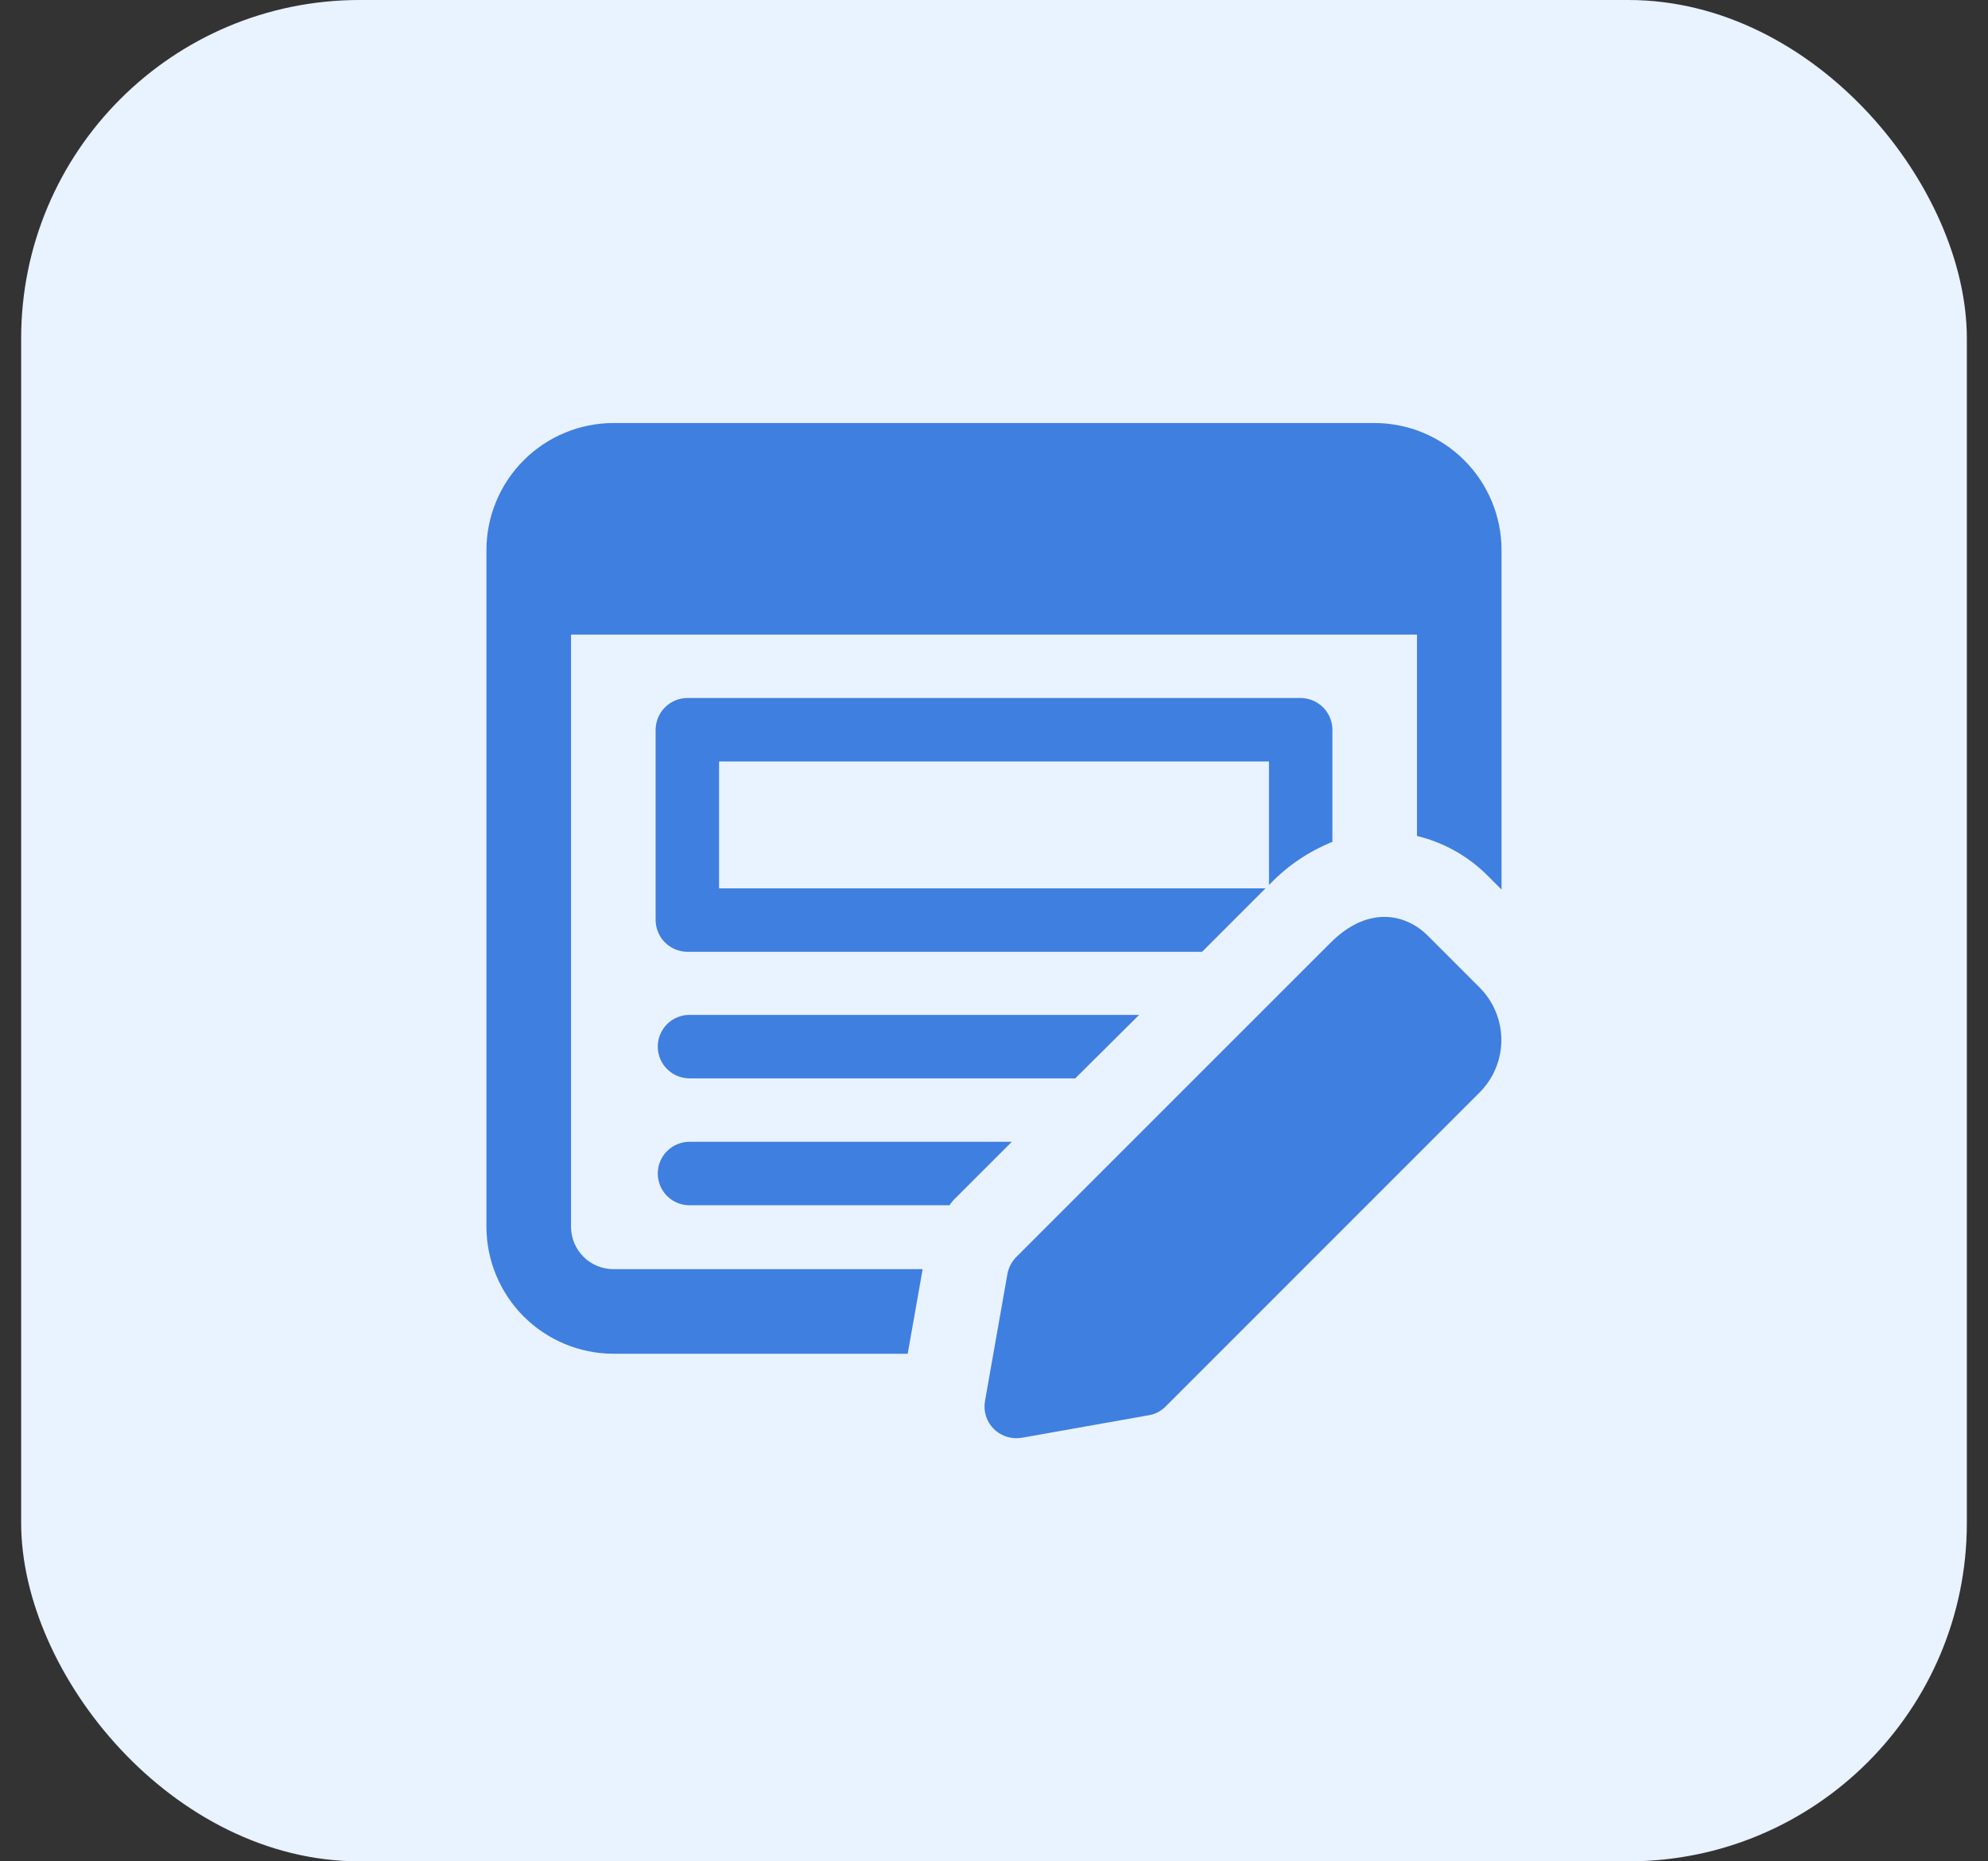 <svg width="47" height="44" viewBox="0 0 47 44" fill="none" xmlns="http://www.w3.org/2000/svg">
<rect x="0" y="0" width="47" height="44" fill="#333333" stroke="none"/>
<rect x="0.5" width="46" height="44" rx="8" fill="#E9F2FF"/>
<g clip-path="url(#clip0_2172_6993)">
<g clip-path="url(#clip1_2172_6993)">
<path d="M32.501 10H14.5C13.705 10.002 12.943 10.319 12.381 10.881C11.819 11.443 11.502 12.205 11.5 13V29.001C11.502 29.796 11.819 30.558 12.381 31.12C12.943 31.682 13.705 31.999 14.5 32.001H21.46L21.813 30.001H14.5C14.235 30.001 13.981 29.895 13.794 29.708C13.606 29.52 13.501 29.266 13.5 29.001V15.001H33.5V19.761C34.132 19.914 34.71 20.238 35.169 20.698L35.499 21.028V13C35.498 12.205 35.181 11.443 34.619 10.881C34.057 10.319 33.296 10.002 32.501 10Z" fill="#3F7FE0"/>
<path d="M30.751 16.5H16.25C16.052 16.501 15.862 16.581 15.721 16.721C15.581 16.862 15.502 17.052 15.5 17.25V21.75C15.502 21.949 15.581 22.139 15.721 22.279C15.862 22.419 16.052 22.499 16.25 22.5H28.419L29.919 21H17V18H30.001V20.92L30.041 20.88C30.454 20.455 30.951 20.122 31.501 19.9V17.25C31.5 17.052 31.42 16.862 31.28 16.721C31.139 16.581 30.949 16.501 30.751 16.5ZM26.931 23.991L25.421 25.491H16.301C16.102 25.491 15.911 25.412 15.77 25.271C15.63 25.131 15.551 24.94 15.551 24.741C15.551 24.542 15.63 24.351 15.77 24.21C15.911 24.07 16.102 23.991 16.301 23.991H26.931ZM23.921 26.991L22.608 28.303C22.547 28.359 22.493 28.422 22.448 28.491H16.301C16.102 28.491 15.911 28.412 15.77 28.271C15.63 28.131 15.551 27.94 15.551 27.741C15.551 27.542 15.63 27.351 15.77 27.211C15.911 27.07 16.102 26.991 16.301 26.991H23.921Z" fill="#3F7FE0"/>
<path d="M34.987 23.351L33.75 22.113C33.259 21.623 32.363 21.376 31.452 22.29L24.026 29.715C23.918 29.825 23.845 29.964 23.817 30.116L23.287 33.121C23.266 33.24 23.274 33.361 23.31 33.475C23.346 33.59 23.41 33.693 23.495 33.778C23.636 33.918 23.828 33.997 24.027 33.997C24.071 33.997 24.114 33.993 24.158 33.987L27.158 33.455C27.31 33.43 27.45 33.357 27.558 33.247L34.983 25.822C35.31 25.494 35.494 25.05 35.495 24.587C35.495 24.124 35.313 23.679 34.987 23.351Z" fill="#3F7FE0"/>
</g>
</g>
<defs>
<clipPath id="clip0_2172_6993">
<rect width="26" height="24" fill="white" transform="translate(10.5 10)"/>
</clipPath>
<clipPath id="clip1_2172_6993">
<rect width="24" height="24.001" fill="white" transform="translate(11.5 10)"/>
</clipPath>
</defs>
</svg>
